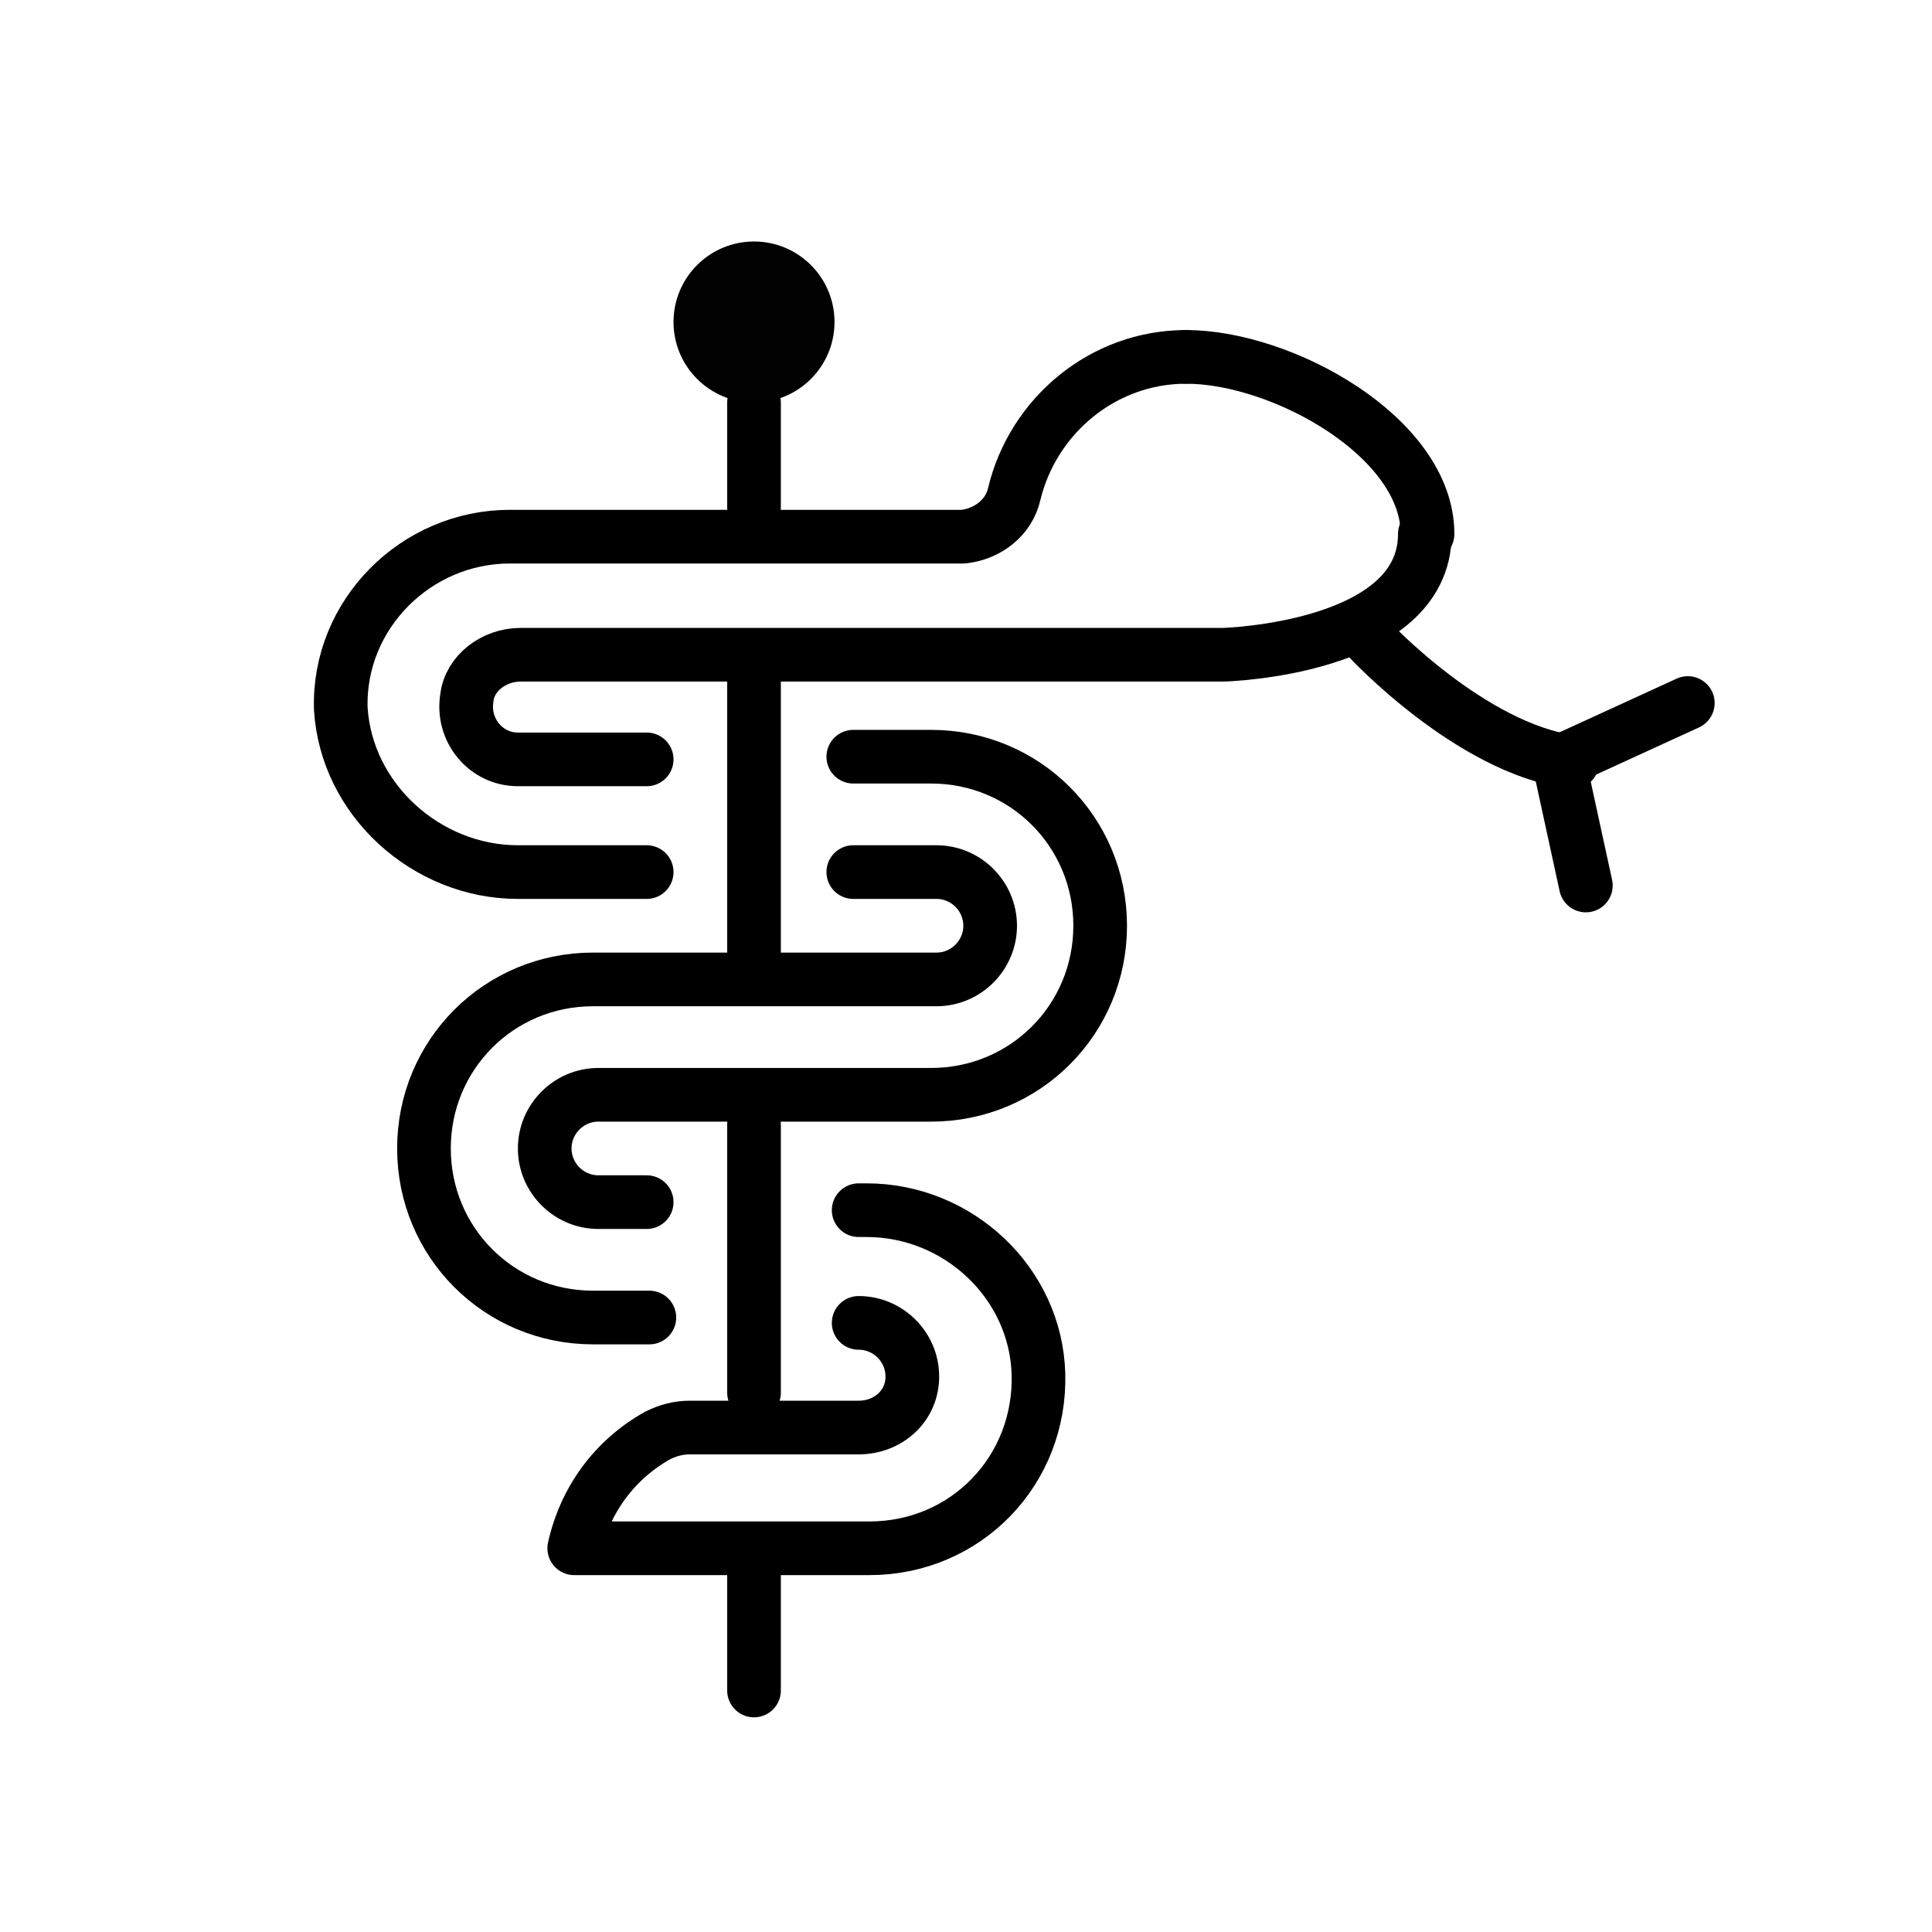 <?xml version="1.0" encoding="utf-8"?>
<!-- Generator: Adobe Illustrator 21.1.0, SVG Export Plug-In . SVG Version: 6.00 Build 0)  -->
<svg version="1.1" id="emoji" xmlns="http://www.w3.org/2000/svg" xmlns:xlink="http://www.w3.org/1999/xlink" x="0px" y="0px"
	 viewBox="0 0 72 72" enable-background="new 0 0 72 72" xml:space="preserve">
<g id="_x2695__xFE0F_">
	<path fill="none" stroke="#000000" stroke-miterlimit="10" d="M49.5,16.2"/>
	<path fill="none" stroke="#000000" stroke-miterlimit="10" d="M49.5,17.1"/>
	<path fill="none" stroke="#1D1D1B" stroke-width="2" stroke-linecap="round" stroke-linejoin="round" stroke-miterlimit="10" d="
		M52.9,35.2"/>
	<path fill="none" stroke="#000000" stroke-width="2" stroke-linecap="round" stroke-linejoin="round" stroke-miterlimit="10" d="
		M32,45.1h0.3c3.4,0,6.3,2.7,6.4,6.1c0.1,3.6-2.7,6.5-6.3,6.5h-11h0c0.4-1.8,1.5-3.3,3.1-4.2h0c0.4-0.2,0.8-0.3,1.2-0.3h6.3
		c1.1,0,2-0.8,2-1.9c0-1.1-0.9-2-2-2"/>
	<path fill="none" stroke="#000000" stroke-width="2" stroke-linecap="round" stroke-linejoin="round" stroke-miterlimit="10" d="
		M31.8,32.5h3.1c1.1,0,2,0.9,2,2s-0.9,2-2,2H22.1c-3.5,0-6.3,2.8-6.3,6.3s2.8,6.3,6.3,6.3h2.1"/>
	<path fill="none" stroke="#000000" stroke-width="2" stroke-linecap="round" stroke-linejoin="round" stroke-miterlimit="10" d="
		M24.1,44.8h-1.8c-1.1,0-2-0.9-2-2s0.9-2,2-2h12h0.4c3.5,0,6.3-2.8,6.3-6.3s-2.8-6.3-6.3-6.3h-2.9"/>
	<g>
		<path fill="none" stroke="#000000" stroke-width="2" stroke-linecap="round" stroke-linejoin="round" d="M24.1,32.5l-4.8,0
			c-3.4,0-6.4-2.7-6.6-6.1C12.6,22.9,15.5,20,19,20h16.8l0.1,0h0c0.9-0.1,1.7-0.7,1.9-1.6c0.7-2.9,3.3-5.1,6.4-5.1"/>
		<path fill="none" stroke="#000000" stroke-width="2" stroke-linecap="round" stroke-linejoin="round" d="M53.1,19.9
			c0,4.3-7.5,4.5-7.5,4.5l-9,0l-0.2,0h-17c-1,0-1.9,0.7-2,1.6c-0.2,1.2,0.7,2.3,1.9,2.3h4.8"/>
		<path fill="none" stroke="#000000" stroke-width="2" stroke-linecap="round" stroke-linejoin="round" d="M44.2,13.3
			c3.6,0,9,3,9,6.6"/>
		<path fill="none" stroke="#000000" stroke-width="2" stroke-linecap="round" stroke-miterlimit="10" d="M51,23.8
			c0,0,3.8,4.1,7.6,4.6"/>
		
			<line fill="none" stroke="#000000" stroke-width="2" stroke-linecap="round" stroke-miterlimit="10" x1="58.1" y1="28.4" x2="62.9" y2="26.2"/>
		
			<line fill="none" stroke="#000000" stroke-width="2" stroke-linecap="round" stroke-miterlimit="10" x1="59.1" y1="33" x2="58.1" y2="28.4"/>
	</g>
	
		<line fill="none" stroke="#000000" stroke-width="2" stroke-linecap="round" stroke-linejoin="round" x1="28.1" y1="58.2" x2="28.1" y2="63"/>
	
		<line fill="none" stroke="#000000" stroke-width="2" stroke-linecap="round" stroke-linejoin="round" x1="28.1" y1="41.9" x2="28.1" y2="51.9"/>
	<polyline fill="none" stroke="#000000" stroke-width="2" stroke-linecap="round" stroke-linejoin="round" points="28.1,25.4 
		28.1,27.3 28.1,33.5 28.1,35.6 	"/>
	
		<line fill="none" stroke="#000000" stroke-width="2" stroke-linecap="round" stroke-linejoin="round" x1="28.1" y1="15" x2="28.1" y2="18.9"/>
	<circle fill="#010101" cx="28.1" cy="12" r="3"/>
</g>
</svg>
